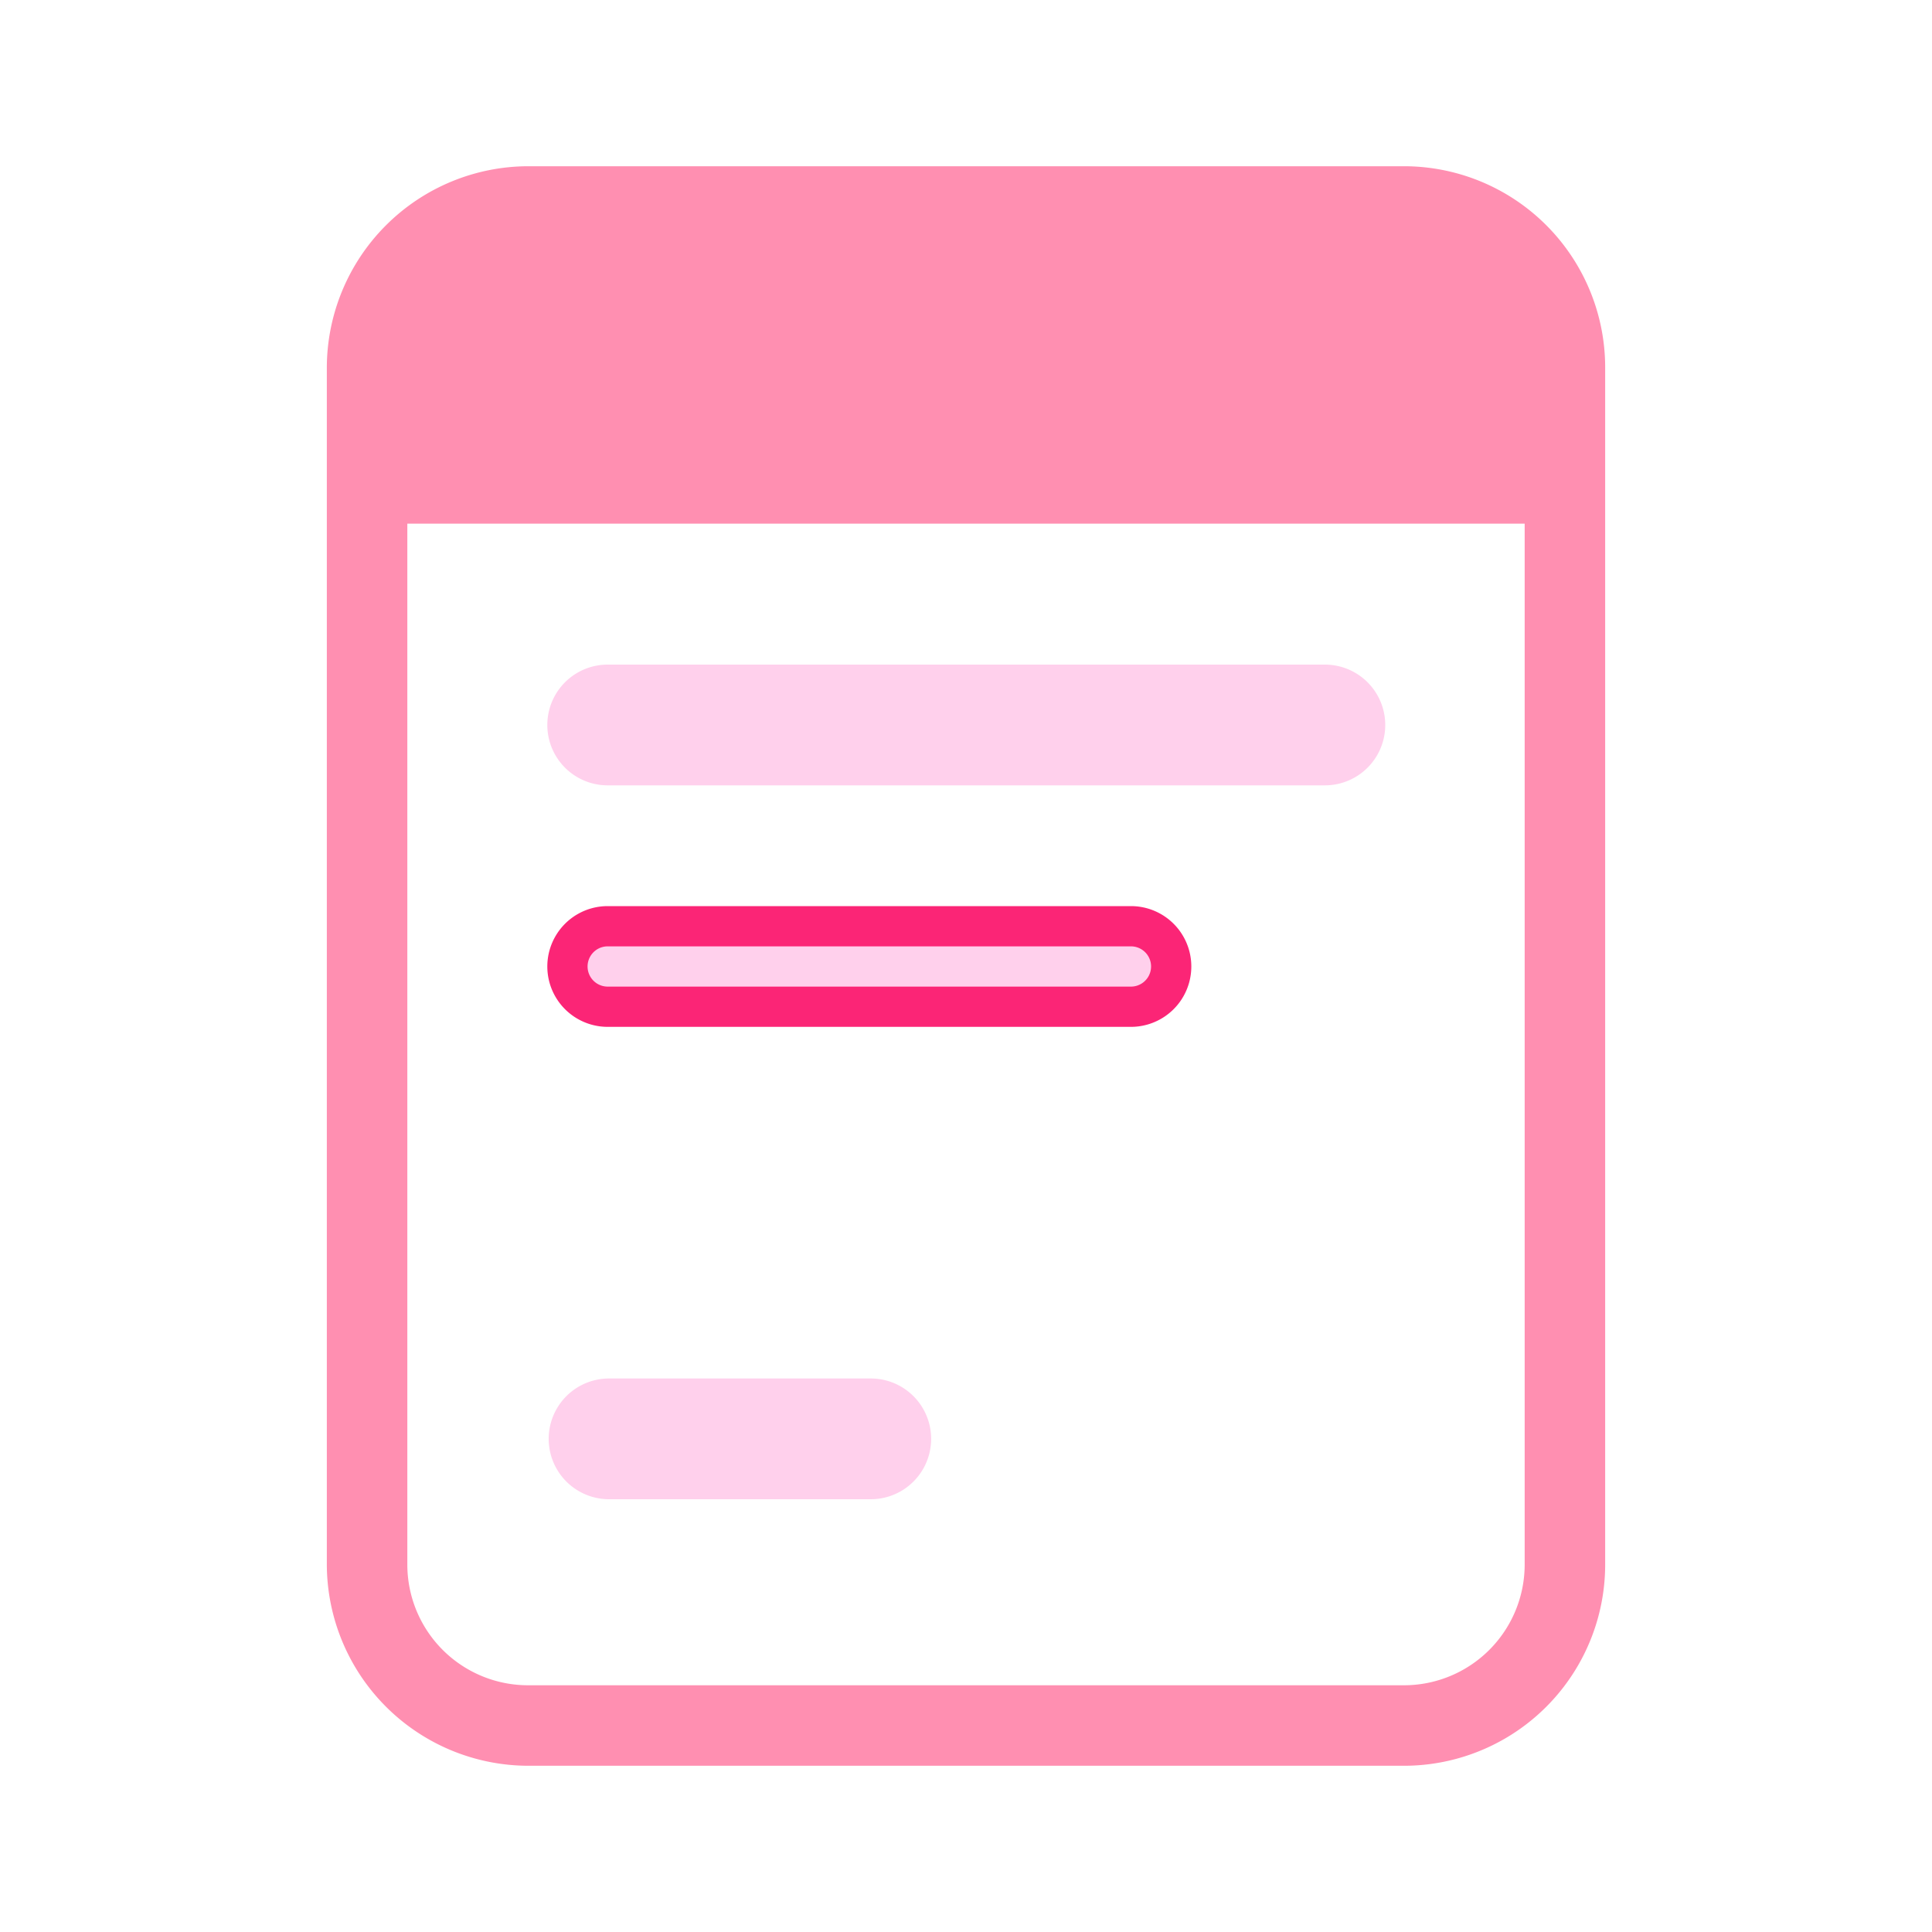 <svg xmlns="http://www.w3.org/2000/svg" width="32px" height="32px"  viewBox="0 0 24 24"><g>
                <path d="M17.44,2.065H6.56a2.507,2.507,0,0,0-2.5,2.5v14.87a2.507,2.507,0,0,0,2.5,2.5H17.44a2.5,2.5,0,0,0,2.5-2.5V4.565A2.5,2.5,0,0,0,17.44,2.065Zm1.5,17.37a1.5,1.5,0,0,1-1.5,1.5H6.56a1.5,1.5,0,0,1-1.5-1.5V6.505H18.94Z" fill="#FF8FB1"/>
                <g>
                <path d="M7.549,9.506h0a.5.5,0,0,1,0-1h8.909a.5.5,0,0,1,0,1Z" fill="#FFD0EC" stroke="#FFD0EC" stroke-width="0.5px"/>
                <path d="M7.549,12.506h0a.5.5,0,0,1,0-1h6.5a.5.5,0,0,1,0,1Z" fill="#FFD0EC" stroke="#FB2576" stroke-width="0.5px"/>
                <path d="M7.566,18.374h0a.5.5,0,1,1,0-1h3.251a.5.5,0,0,1,0,1Z" fill="#FFD0EC" stroke="#FFD0EC" stroke-width="0.5px"/>
                </g>
            </g></svg>